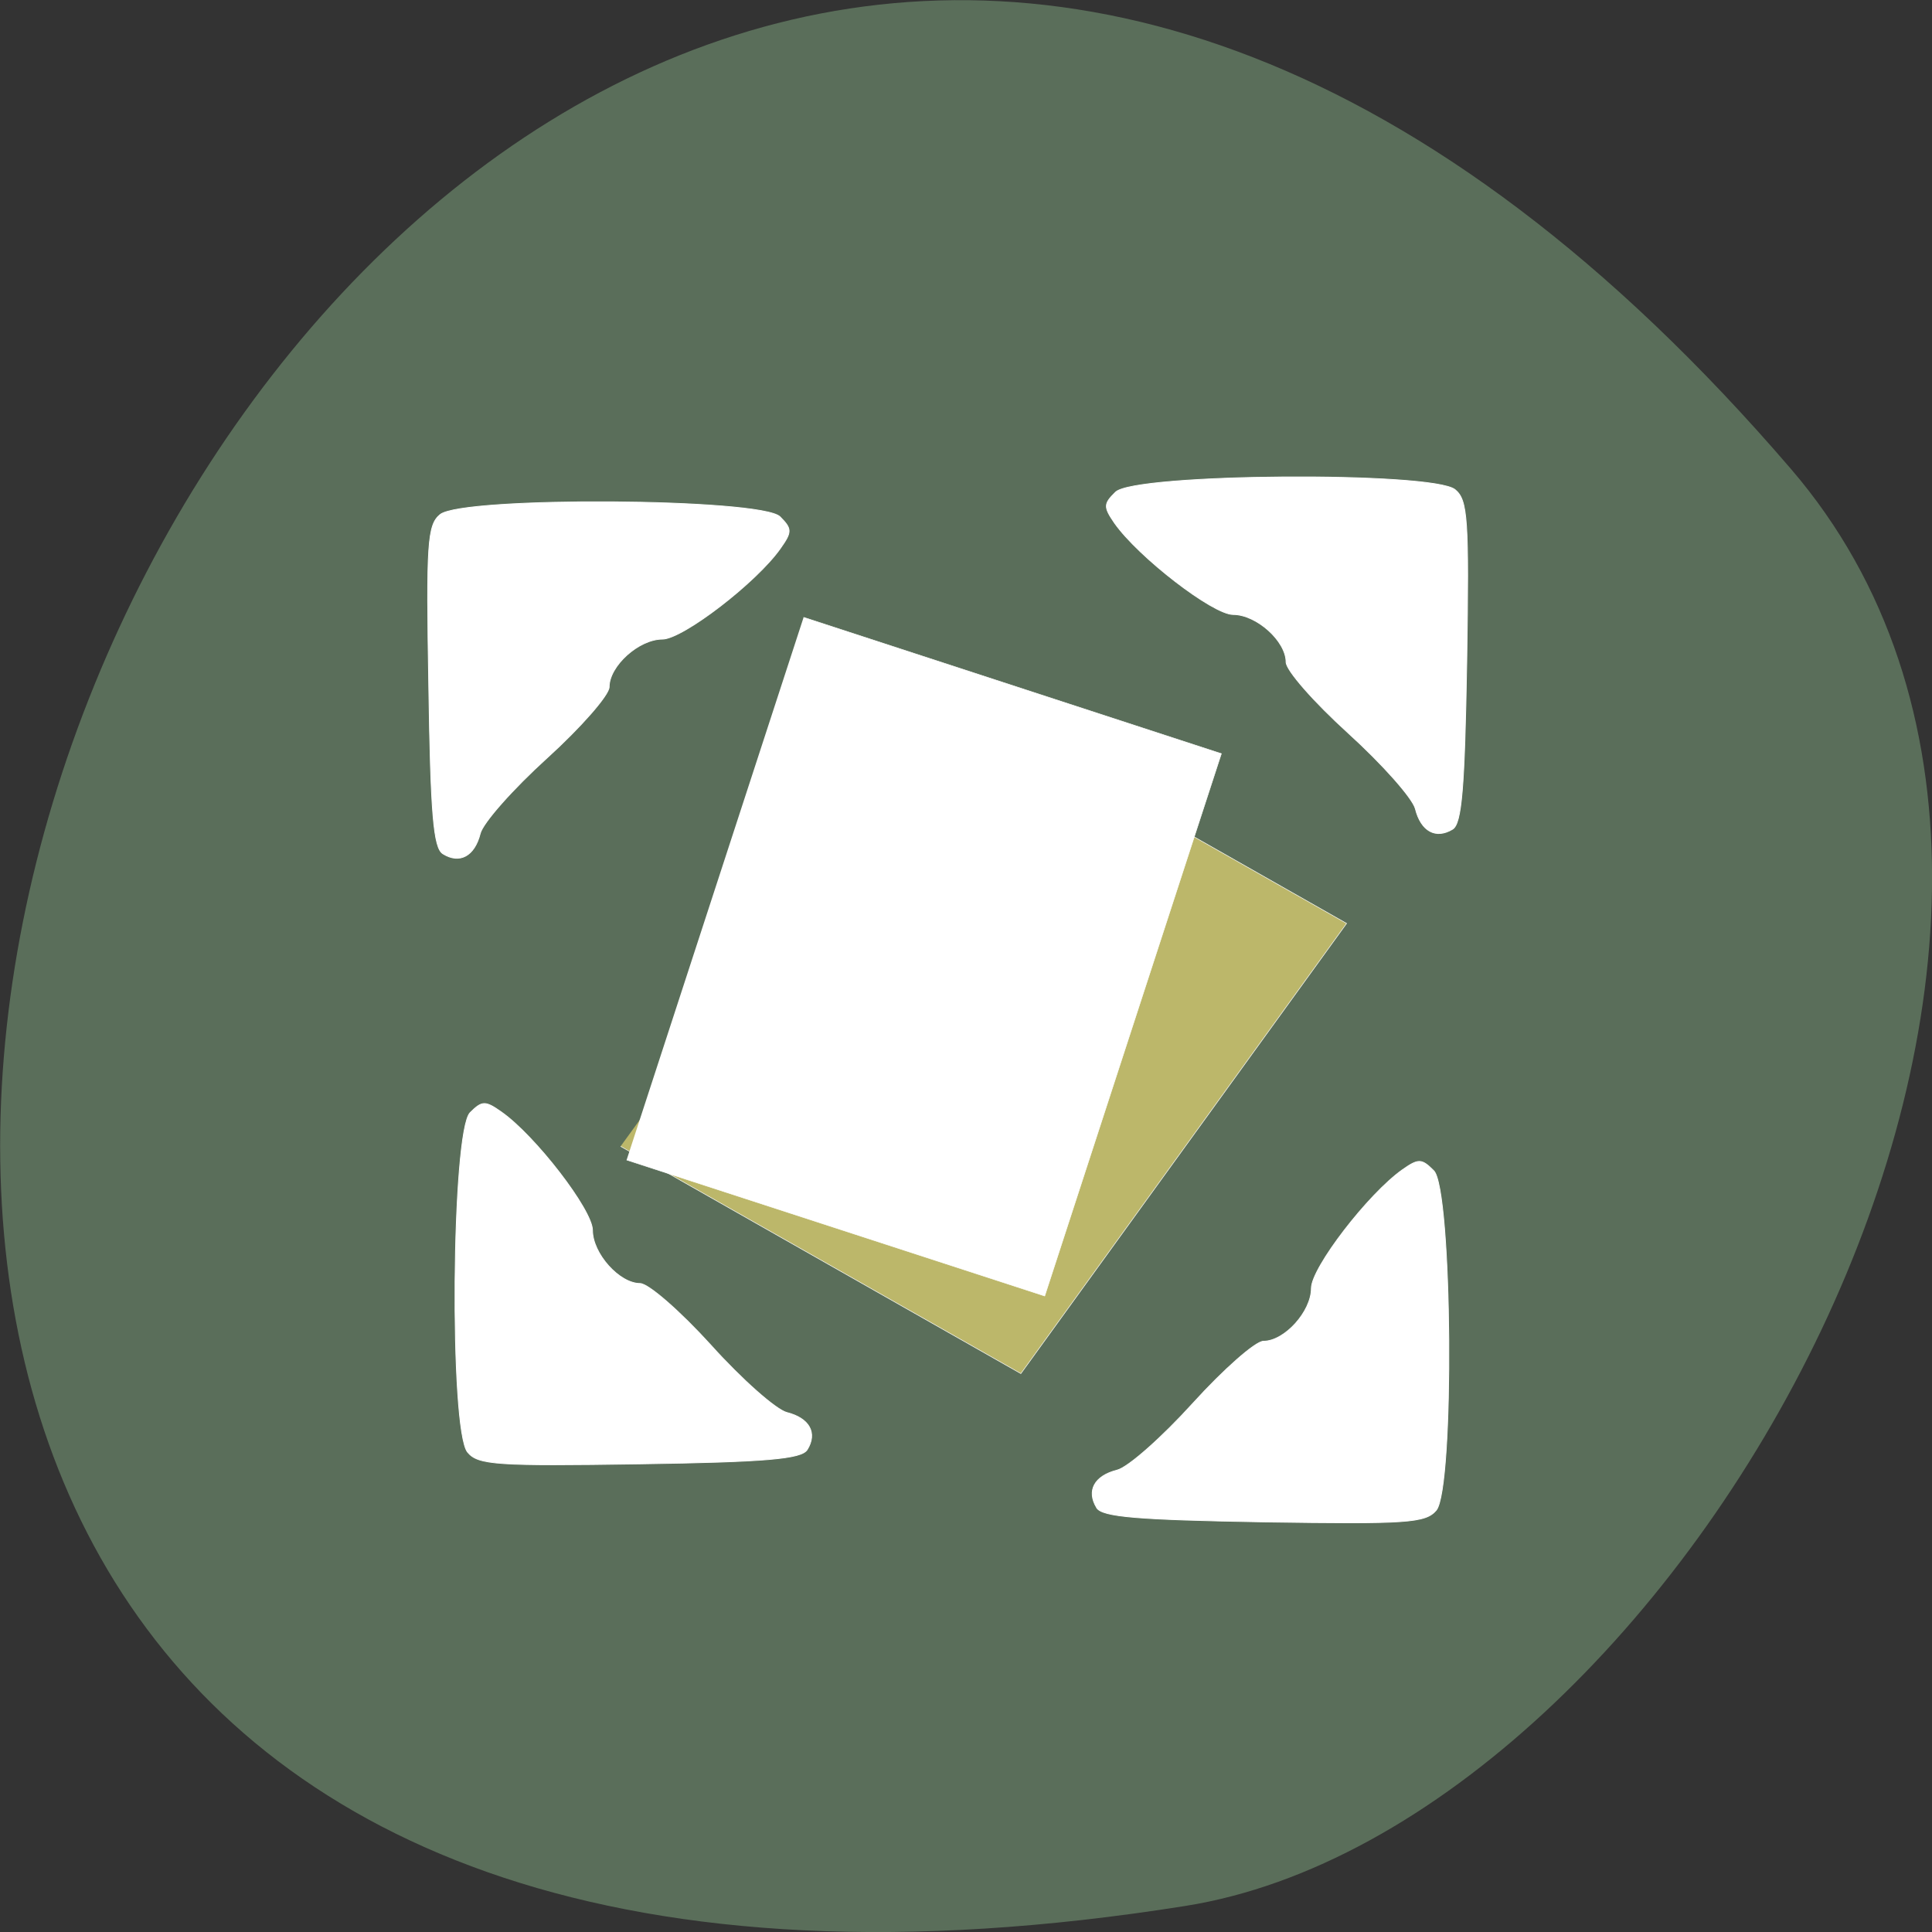 <svg xmlns="http://www.w3.org/2000/svg" viewBox="0 0 24 24"><rect x="0" y="0" width="24" height="24" fill="#333333" stroke="none"/><path d="m 22.25 5.828 c -18.13 -21.12 -35.566 22.313 -7.523 17.848 c 6.148 -0.98 12.41 -12.156 7.523 -17.848" fill="#5a6e5a"/><g stroke="#fff"><g fill="#fff" stroke-width="0.109" transform="scale(0.094)"><path d="m 58.54 112.83 c -1.25 -0.75 -1.625 -5.333 -1.875 -22.12 c -0.333 -18.917 -0.167 -21.333 1.5 -22.708 c 2.958 -2.417 42.46 -2.167 44.917 0.292 c 1.583 1.583 1.583 2 0.083 4.125 c -3.125 4.5 -12.958 12.04 -15.625 12.04 c -3.125 0 -7.04 3.542 -7.04 6.333 c 0 1.042 -3.708 5.292 -8.208 9.375 c -4.5 4.083 -8.5 8.583 -8.833 10 c -0.75 2.958 -2.708 4.04 -4.917 2.667"/><path d="m 191.96 109.58 c 1.208 -0.75 1.583 -5.375 1.875 -22.12 c 0.292 -18.917 0.125 -21.375 -1.542 -22.75 c -2.917 -2.417 -42.42 -2.167 -44.875 0.333 c -1.583 1.542 -1.583 1.958 -0.125 4.083 c 3.167 4.5 13 12.08 15.667 12.08 c 3.083 0 7 3.5 7 6.292 c 0 1.083 3.708 5.292 8.208 9.375 c 4.5 4.083 8.5 8.583 8.875 10 c 0.75 3 2.708 4.04 4.917 2.708"/><path d="m 144.92 199.25 c 0.75 1.208 5.375 1.583 22.13 1.875 c 18.917 0.292 21.333 0.125 22.75 -1.542 c 2.417 -2.917 2.125 -42.46 -0.333 -44.875 c -1.583 -1.583 -2 -1.625 -4.125 -0.125 c -4.5 3.167 -12.04 12.958 -12.04 15.667 c 0 3.083 -3.542 7 -6.333 7 c -1.042 0 -5.25 3.708 -9.333 8.208 c -4.083 4.5 -8.583 8.5 -10.04 8.833 c -2.958 0.75 -4.04 2.708 -2.667 4.958"/><path d="m 106.67 191.58 c -0.75 1.208 -5.375 1.625 -22.12 1.875 c -18.917 0.292 -21.375 0.125 -22.75 -1.542 c -2.417 -2.917 -2.125 -42.42 0.333 -44.875 c 1.583 -1.583 2 -1.583 4.125 -0.083 c 4.458 3.125 12.04 12.958 12.04 15.625 c 0 3.083 3.542 7.04 6.292 7.04 c 1.083 0 5.292 3.667 9.375 8.167 c 4.083 4.542 8.583 8.5 10 8.875 c 3 0.75 4.083 2.708 2.708 4.917"/></g><path d="m 157.62 18.39 l 61.38 -0.008 l 0.004 73.58 l -61.38 0.008" transform="matrix(0.081 0.046 -0.055 0.076 0 0)" fill="#bcb76a" stroke-width="0.071"/><path d="m 126.78 44.852 l 58.32 0.026 l 0.008 75.7 l -58.35 0.027" transform="matrix(0.089 0.029 -0.029 0.089 0 0)" fill="#fff" stroke-width="0.07"/></g></svg>